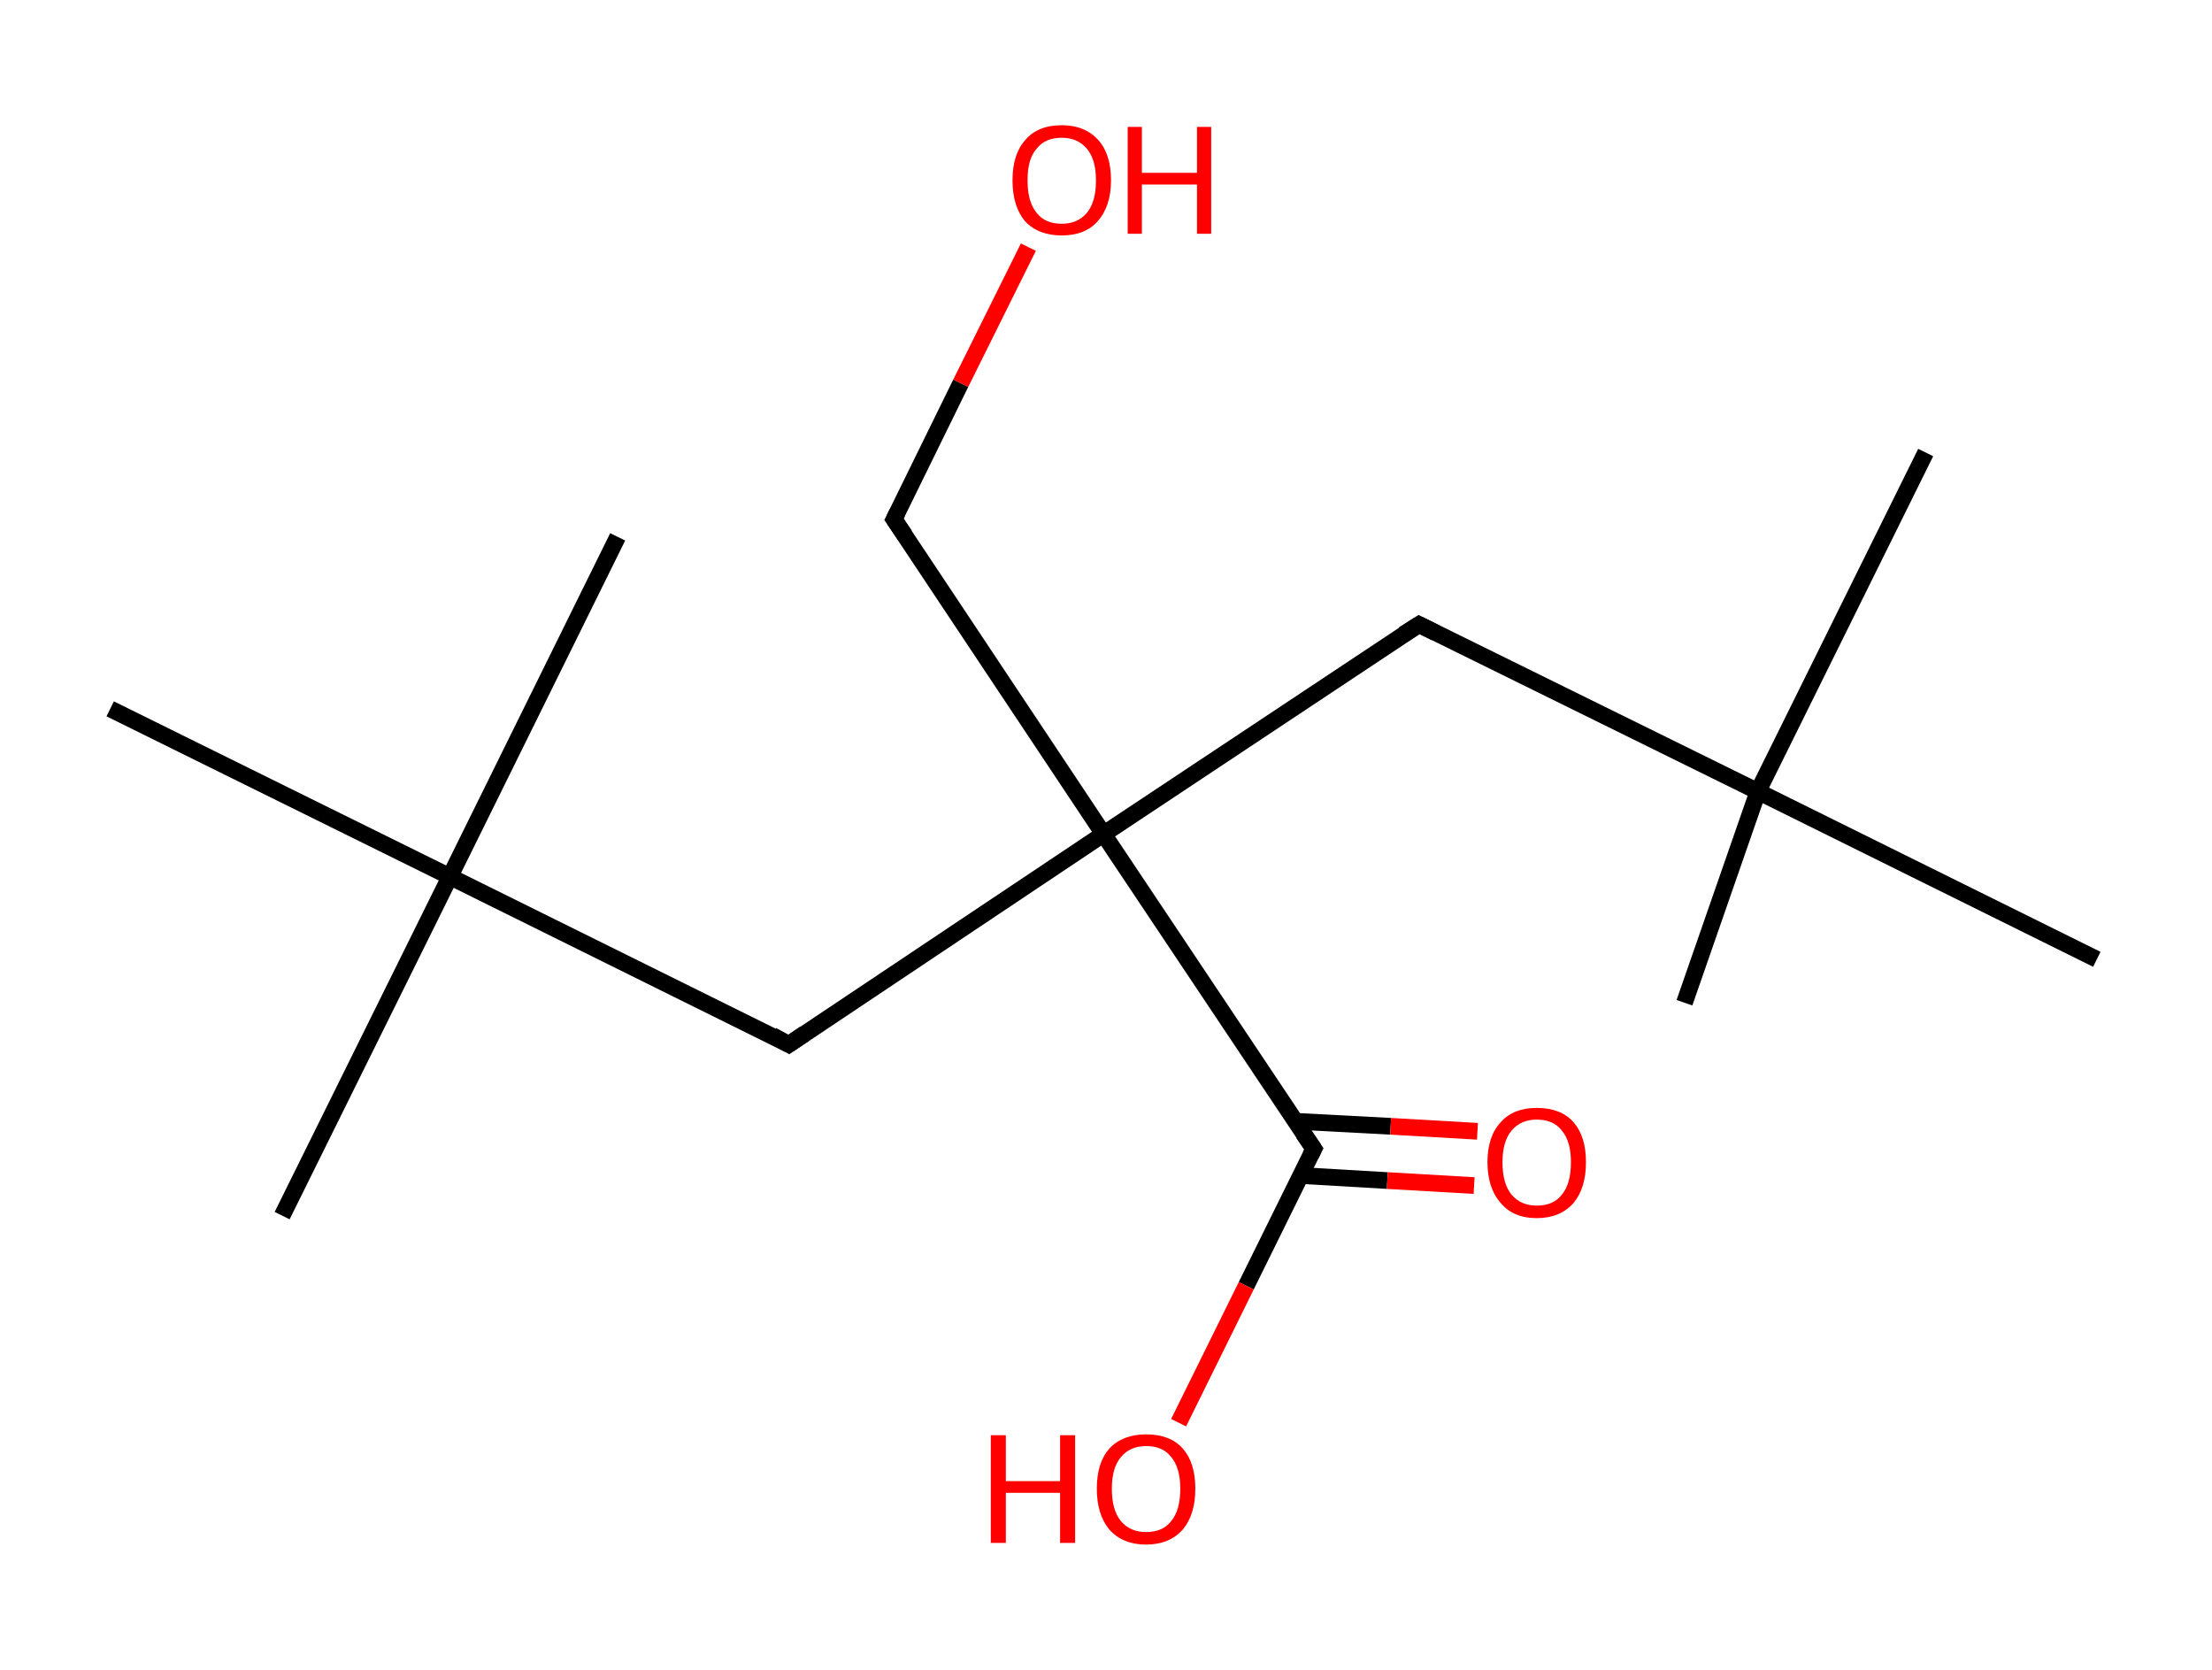 <?xml version='1.0' encoding='ASCII' standalone='yes'?>
<svg xmlns="http://www.w3.org/2000/svg" xmlns:rdkit="http://www.rdkit.org/xml" xmlns:xlink="http://www.w3.org/1999/xlink" version="1.1" baseProfile="full" xml:space="preserve" width="265px" height="200px" viewBox="0 0 265 200">
<!-- END OF HEADER -->
<rect style="opacity:1.0;fill:#FFFFFF;stroke:none" width="265.0" height="200.0" x="0.0" y="0.0"> </rect>
<path class="bond-0 atom-0 atom-1" d="M 33.8,145.6 L 53.9,105.0" style="fill:none;fill-rule:evenodd;stroke:#000000;stroke-width:2.0px;stroke-linecap:butt;stroke-linejoin:miter;stroke-opacity:1"/>
<path class="bond-1 atom-1 atom-2" d="M 53.9,105.0 L 74.0,64.3" style="fill:none;fill-rule:evenodd;stroke:#000000;stroke-width:2.0px;stroke-linecap:butt;stroke-linejoin:miter;stroke-opacity:1"/>
<path class="bond-2 atom-1 atom-3" d="M 53.9,105.0 L 13.2,84.9" style="fill:none;fill-rule:evenodd;stroke:#000000;stroke-width:2.0px;stroke-linecap:butt;stroke-linejoin:miter;stroke-opacity:1"/>
<path class="bond-3 atom-1 atom-4" d="M 53.9,105.0 L 94.5,125.1" style="fill:none;fill-rule:evenodd;stroke:#000000;stroke-width:2.0px;stroke-linecap:butt;stroke-linejoin:miter;stroke-opacity:1"/>
<path class="bond-4 atom-4 atom-5" d="M 94.5,125.1 L 132.2,99.9" style="fill:none;fill-rule:evenodd;stroke:#000000;stroke-width:2.0px;stroke-linecap:butt;stroke-linejoin:miter;stroke-opacity:1"/>
<path class="bond-5 atom-5 atom-6" d="M 132.2,99.9 L 107.1,62.2" style="fill:none;fill-rule:evenodd;stroke:#000000;stroke-width:2.0px;stroke-linecap:butt;stroke-linejoin:miter;stroke-opacity:1"/>
<path class="bond-6 atom-6 atom-7" d="M 107.1,62.2 L 115.1,45.9" style="fill:none;fill-rule:evenodd;stroke:#000000;stroke-width:2.0px;stroke-linecap:butt;stroke-linejoin:miter;stroke-opacity:1"/>
<path class="bond-6 atom-6 atom-7" d="M 115.1,45.9 L 123.2,29.6" style="fill:none;fill-rule:evenodd;stroke:#FF0000;stroke-width:2.0px;stroke-linecap:butt;stroke-linejoin:miter;stroke-opacity:1"/>
<path class="bond-7 atom-5 atom-8" d="M 132.2,99.9 L 170.0,74.8" style="fill:none;fill-rule:evenodd;stroke:#000000;stroke-width:2.0px;stroke-linecap:butt;stroke-linejoin:miter;stroke-opacity:1"/>
<path class="bond-8 atom-8 atom-9" d="M 170.0,74.8 L 210.6,94.8" style="fill:none;fill-rule:evenodd;stroke:#000000;stroke-width:2.0px;stroke-linecap:butt;stroke-linejoin:miter;stroke-opacity:1"/>
<path class="bond-9 atom-9 atom-10" d="M 210.6,94.8 L 201.8,120.1" style="fill:none;fill-rule:evenodd;stroke:#000000;stroke-width:2.0px;stroke-linecap:butt;stroke-linejoin:miter;stroke-opacity:1"/>
<path class="bond-10 atom-9 atom-11" d="M 210.6,94.8 L 230.7,54.2" style="fill:none;fill-rule:evenodd;stroke:#000000;stroke-width:2.0px;stroke-linecap:butt;stroke-linejoin:miter;stroke-opacity:1"/>
<path class="bond-11 atom-9 atom-12" d="M 210.6,94.8 L 251.2,114.9" style="fill:none;fill-rule:evenodd;stroke:#000000;stroke-width:2.0px;stroke-linecap:butt;stroke-linejoin:miter;stroke-opacity:1"/>
<path class="bond-12 atom-5 atom-13" d="M 132.2,99.9 L 157.4,137.6" style="fill:none;fill-rule:evenodd;stroke:#000000;stroke-width:2.0px;stroke-linecap:butt;stroke-linejoin:miter;stroke-opacity:1"/>
<path class="bond-13 atom-13 atom-14" d="M 155.9,140.8 L 166.2,141.4" style="fill:none;fill-rule:evenodd;stroke:#000000;stroke-width:2.0px;stroke-linecap:butt;stroke-linejoin:miter;stroke-opacity:1"/>
<path class="bond-13 atom-13 atom-14" d="M 166.2,141.4 L 176.6,142.0" style="fill:none;fill-rule:evenodd;stroke:#FF0000;stroke-width:2.0px;stroke-linecap:butt;stroke-linejoin:miter;stroke-opacity:1"/>
<path class="bond-13 atom-13 atom-14" d="M 155.2,134.3 L 166.6,134.9" style="fill:none;fill-rule:evenodd;stroke:#000000;stroke-width:2.0px;stroke-linecap:butt;stroke-linejoin:miter;stroke-opacity:1"/>
<path class="bond-13 atom-13 atom-14" d="M 166.6,134.9 L 177.0,135.5" style="fill:none;fill-rule:evenodd;stroke:#FF0000;stroke-width:2.0px;stroke-linecap:butt;stroke-linejoin:miter;stroke-opacity:1"/>
<path class="bond-14 atom-13 atom-15" d="M 157.4,137.6 L 149.3,154.0" style="fill:none;fill-rule:evenodd;stroke:#000000;stroke-width:2.0px;stroke-linecap:butt;stroke-linejoin:miter;stroke-opacity:1"/>
<path class="bond-14 atom-13 atom-15" d="M 149.3,154.0 L 141.2,170.4" style="fill:none;fill-rule:evenodd;stroke:#FF0000;stroke-width:2.0px;stroke-linecap:butt;stroke-linejoin:miter;stroke-opacity:1"/>
<path d="M 92.5,124.0 L 94.5,125.1 L 96.4,123.8" style="fill:none;stroke:#000000;stroke-width:2.0px;stroke-linecap:butt;stroke-linejoin:miter;stroke-opacity:1;"/>
<path d="M 108.4,64.1 L 107.1,62.2 L 107.5,61.4" style="fill:none;stroke:#000000;stroke-width:2.0px;stroke-linecap:butt;stroke-linejoin:miter;stroke-opacity:1;"/>
<path d="M 168.1,76.0 L 170.0,74.8 L 172.0,75.8" style="fill:none;stroke:#000000;stroke-width:2.0px;stroke-linecap:butt;stroke-linejoin:miter;stroke-opacity:1;"/>
<path d="M 156.1,135.7 L 157.4,137.6 L 157.0,138.4" style="fill:none;stroke:#000000;stroke-width:2.0px;stroke-linecap:butt;stroke-linejoin:miter;stroke-opacity:1;"/>
<path class="atom-7" d="M 121.3 21.6 Q 121.3 18.5, 122.8 16.8 Q 124.3 15.0, 127.2 15.0 Q 130.0 15.0, 131.6 16.8 Q 133.1 18.5, 133.1 21.6 Q 133.1 24.7, 131.5 26.5 Q 130.0 28.2, 127.2 28.2 Q 124.4 28.2, 122.8 26.5 Q 121.3 24.7, 121.3 21.6 M 127.2 26.8 Q 129.1 26.8, 130.2 25.5 Q 131.3 24.2, 131.3 21.6 Q 131.3 19.1, 130.2 17.8 Q 129.1 16.5, 127.2 16.5 Q 125.2 16.5, 124.2 17.8 Q 123.1 19.0, 123.1 21.6 Q 123.1 24.2, 124.2 25.5 Q 125.2 26.8, 127.2 26.8 " fill="#FF0000"/>
<path class="atom-7" d="M 135.1 15.2 L 136.8 15.2 L 136.8 20.7 L 143.4 20.7 L 143.4 15.2 L 145.1 15.2 L 145.1 28.0 L 143.4 28.0 L 143.4 22.1 L 136.8 22.1 L 136.8 28.0 L 135.1 28.0 L 135.1 15.2 " fill="#FF0000"/>
<path class="atom-14" d="M 178.2 139.2 Q 178.2 136.1, 179.8 134.4 Q 181.3 132.7, 184.1 132.7 Q 187.0 132.7, 188.5 134.4 Q 190.0 136.1, 190.0 139.2 Q 190.0 142.3, 188.5 144.1 Q 186.9 145.9, 184.1 145.9 Q 181.3 145.9, 179.8 144.1 Q 178.2 142.3, 178.2 139.2 M 184.1 144.4 Q 186.1 144.4, 187.1 143.1 Q 188.2 141.8, 188.2 139.2 Q 188.2 136.7, 187.1 135.4 Q 186.1 134.1, 184.1 134.1 Q 182.2 134.1, 181.1 135.4 Q 180.0 136.7, 180.0 139.2 Q 180.0 141.8, 181.1 143.1 Q 182.2 144.4, 184.1 144.4 " fill="#FF0000"/>
<path class="atom-15" d="M 118.7 171.9 L 120.5 171.9 L 120.5 177.4 L 127.0 177.4 L 127.0 171.9 L 128.8 171.9 L 128.8 184.8 L 127.0 184.8 L 127.0 178.8 L 120.5 178.8 L 120.5 184.8 L 118.7 184.8 L 118.7 171.9 " fill="#FF0000"/>
<path class="atom-15" d="M 131.4 178.3 Q 131.4 175.2, 132.9 173.5 Q 134.5 171.8, 137.3 171.8 Q 140.2 171.8, 141.7 173.5 Q 143.2 175.2, 143.2 178.3 Q 143.2 181.4, 141.7 183.2 Q 140.1 185.0, 137.3 185.0 Q 134.5 185.0, 132.9 183.2 Q 131.4 181.4, 131.4 178.3 M 137.3 183.5 Q 139.3 183.5, 140.3 182.2 Q 141.4 180.9, 141.4 178.3 Q 141.4 175.8, 140.3 174.5 Q 139.3 173.2, 137.3 173.2 Q 135.4 173.2, 134.3 174.5 Q 133.2 175.8, 133.2 178.3 Q 133.2 180.9, 134.3 182.2 Q 135.4 183.5, 137.3 183.5 " fill="#FF0000"/>
</svg>

